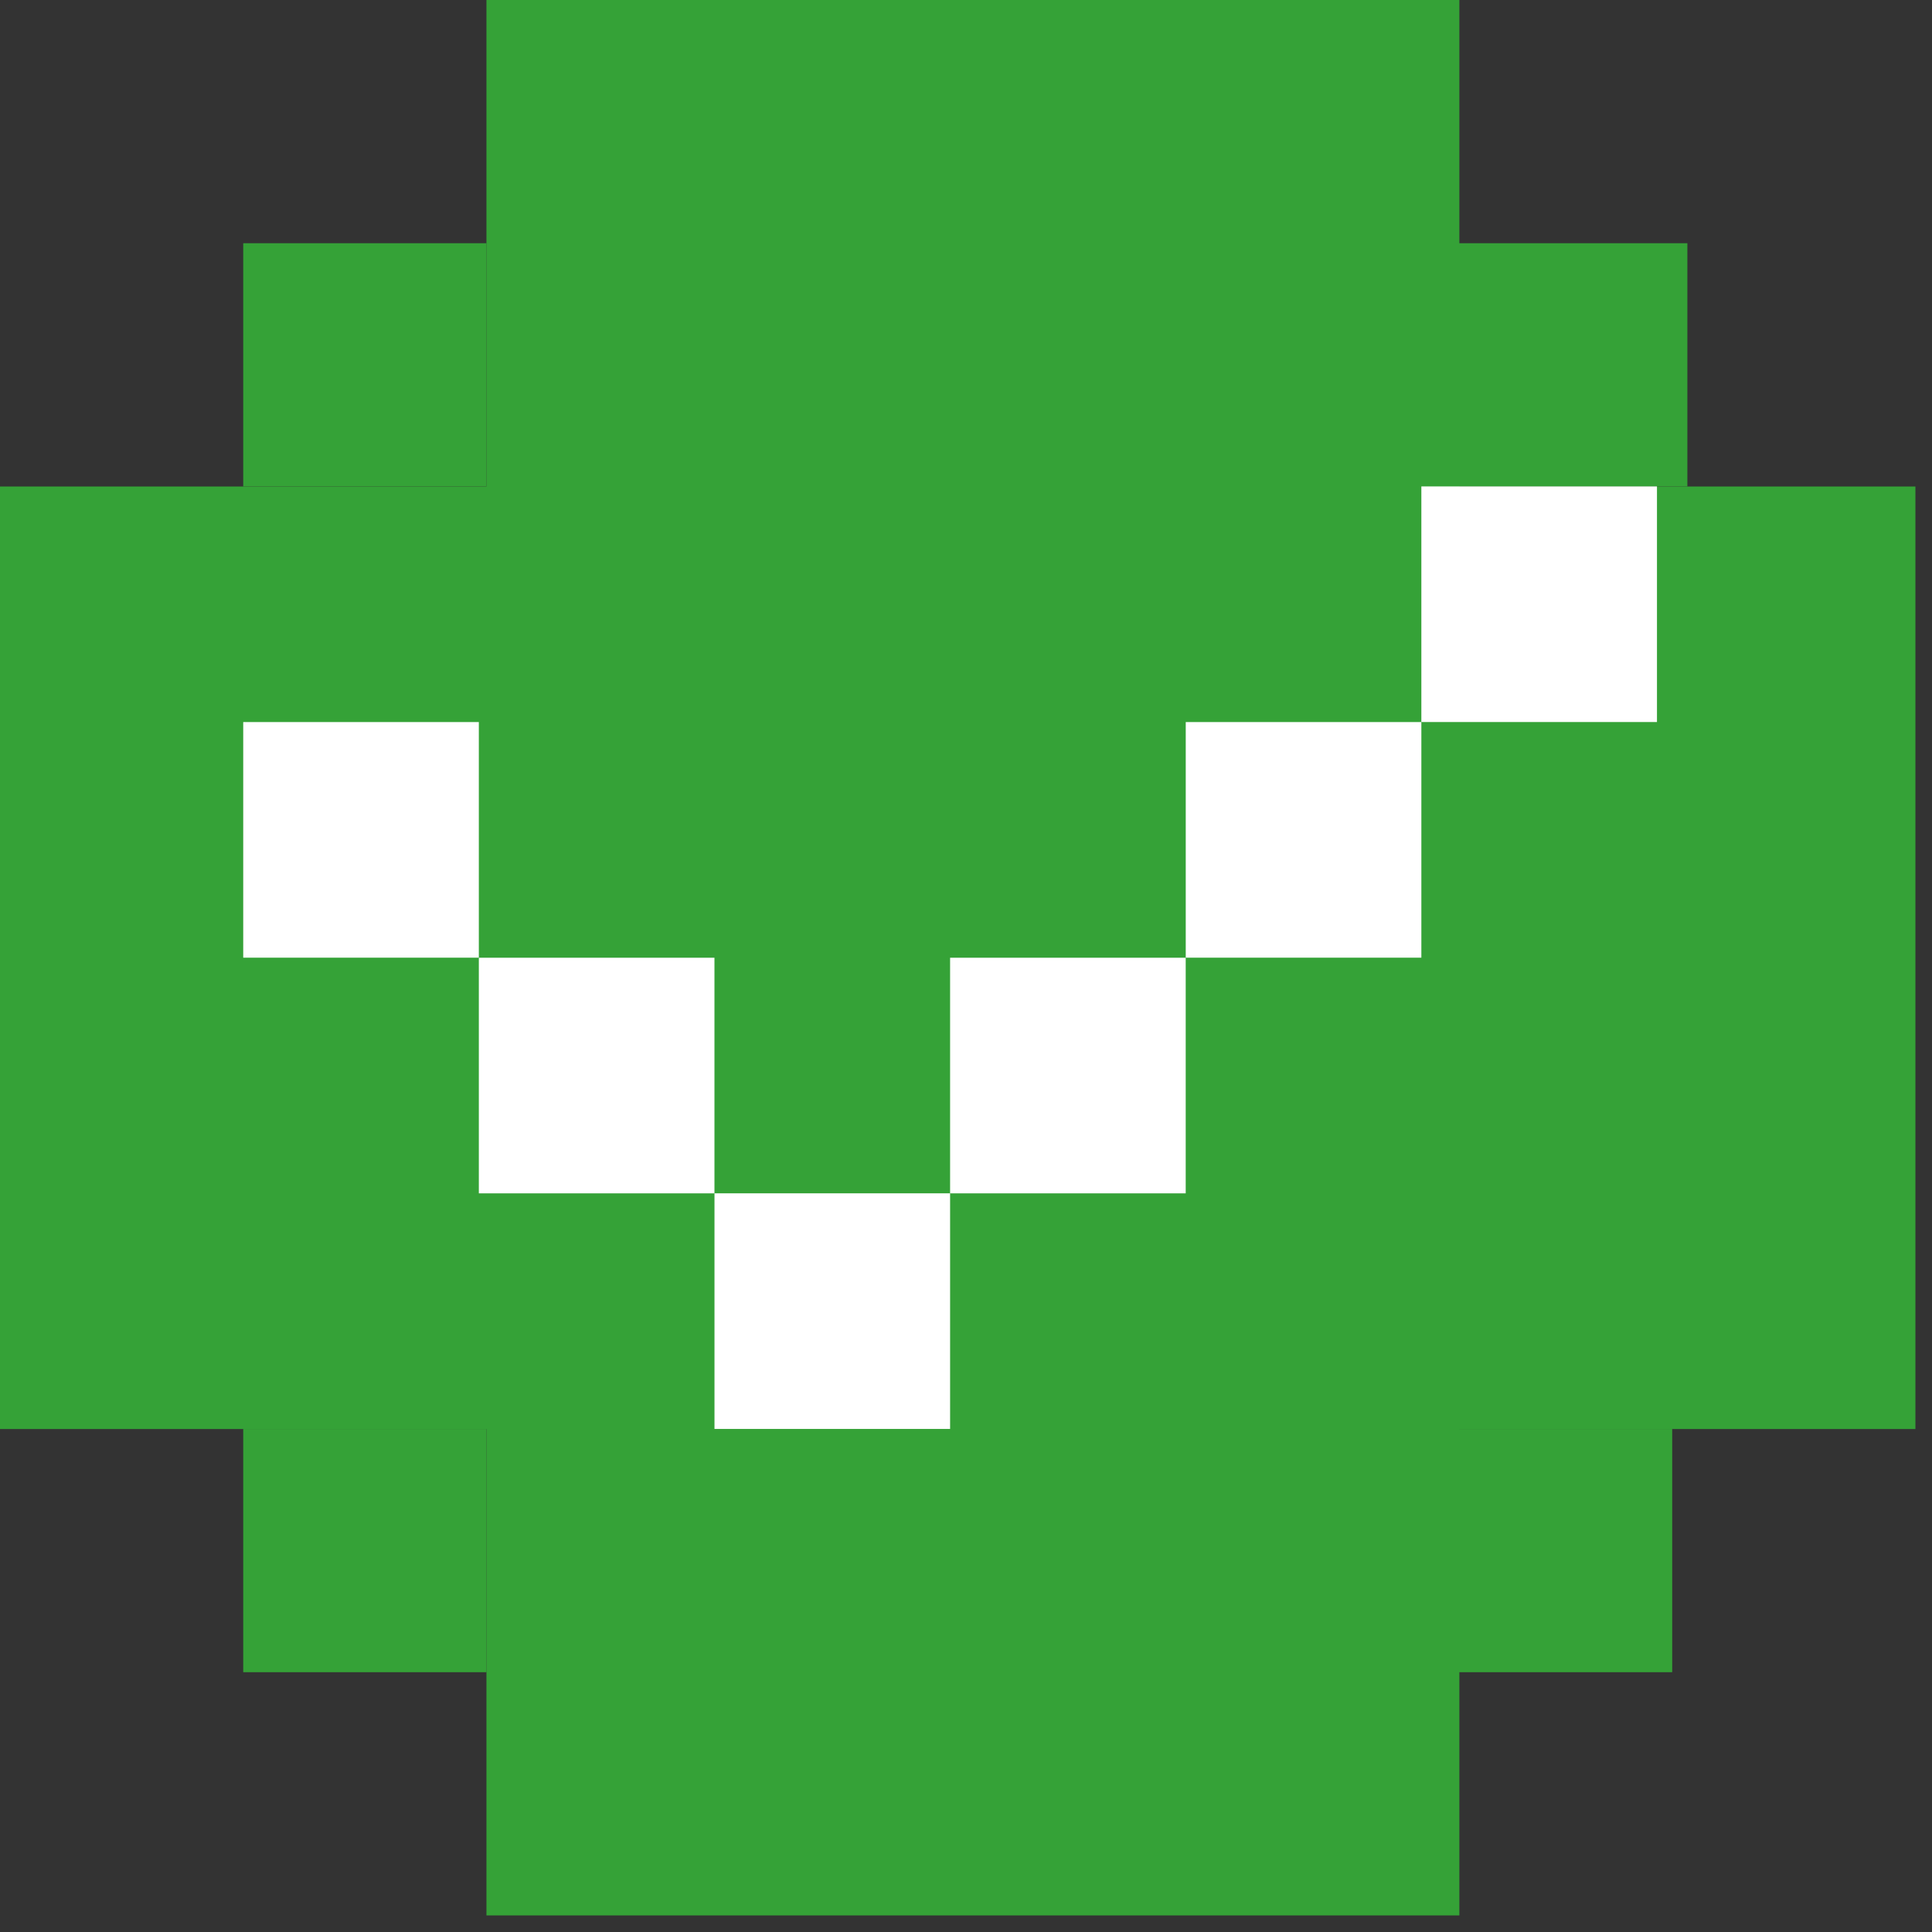 <svg width="65" height="65" viewBox="0 0 65 65" fill="none" xmlns="http://www.w3.org/2000/svg">
<rect x="0" y="0" width="65" height="65" fill="#333333" stroke="none"/>
<rect x="8.183" y="8.183" width="8.183" height="8.183" fill="#35A237"/>
<rect x="8.183" y="48.076" width="8.183" height="8.183" fill="#35A237"/>
<rect x="16.366" width="32.733" height="64.442" fill="#35A237"/>
<rect x="48.587" y="8.183" width="8.183" height="8.183" fill="#35A237"/>
<rect x="48.076" y="48.076" width="8.183" height="8.183" fill="#35A237"/>
<rect y="16.368" width="64.442" height="31.71" fill="#35A237"/>
<rect x="16.11" y="32.222" width="7.927" height="7.927" fill="white"/>
<rect x="8.183" y="24.293" width="7.927" height="7.927" fill="white"/>
<rect x="24.038" y="40.148" width="7.927" height="7.927" fill="white"/>
<rect x="31.965" y="32.222" width="7.927" height="7.927" fill="white"/>
<rect x="39.893" y="24.293" width="7.927" height="7.927" fill="white"/>
<rect x="47.82" y="16.365" width="7.927" height="7.927" fill="white"/>
</svg>
